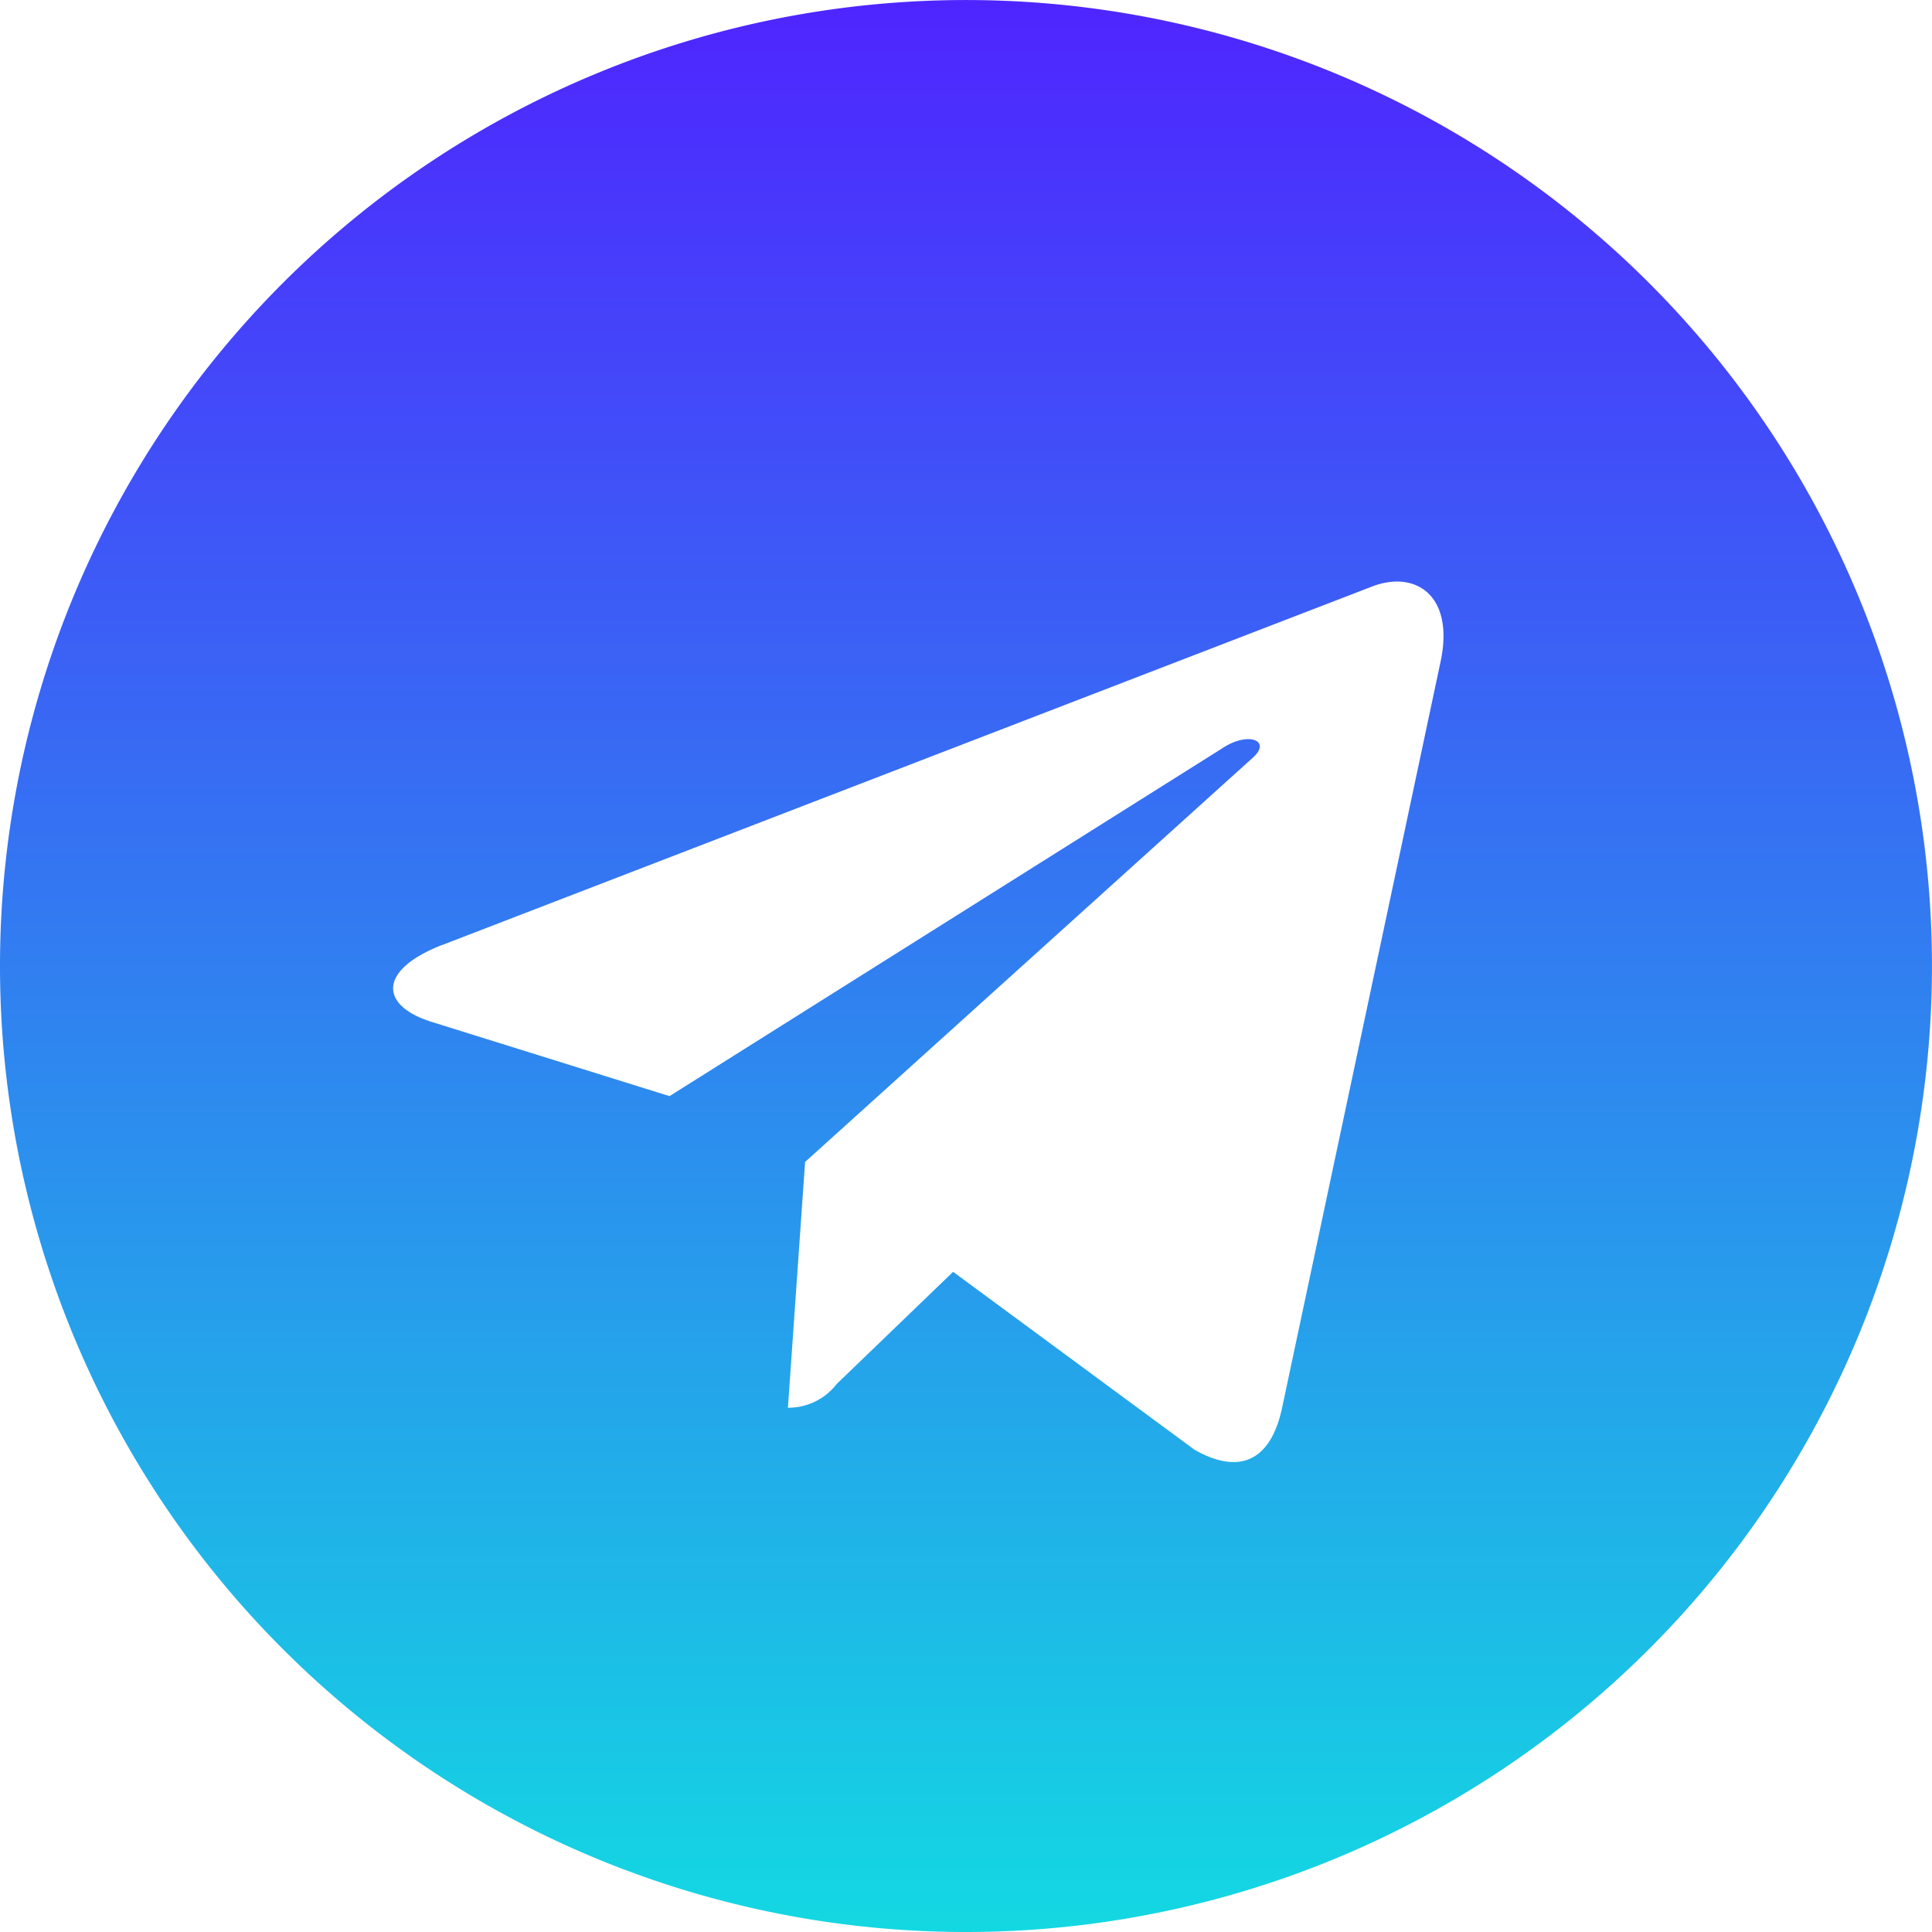 <svg xmlns="http://www.w3.org/2000/svg" xmlns:xlink="http://www.w3.org/1999/xlink" width="57.107" height="57.107" viewBox="0 0 57.107 57.107">
  <defs>
    <linearGradient id="linear-gradient" x1="0.5" x2="0.5" y2="1" gradientUnits="objectBoundingBox">
      <stop offset="0" stop-color="#4f24ff"/>
      <stop offset="1" stop-color="#13d9e2"/>
    </linearGradient>
  </defs>
  <path id="telegram" d="M28.553,57.107A28.553,28.553,0,1,0,0,28.553,28.549,28.549,0,0,0,28.553,57.107ZM13.066,27.935,40.6,17.32c1.278-.462,2.394.312,1.98,2.244l0,0L37.89,41.645c-.347,1.566-1.278,1.946-2.579,1.209l-7.138-5.261L24.73,40.91a1.8,1.8,0,0,1-1.44.7l.507-7.264L37.027,22.4c.576-.507-.128-.792-.888-.288L19.79,32.4l-7.048-2.2c-1.53-.485-1.563-1.53.324-2.268Z" fill="url(#linear-gradient)"/>
</svg>
